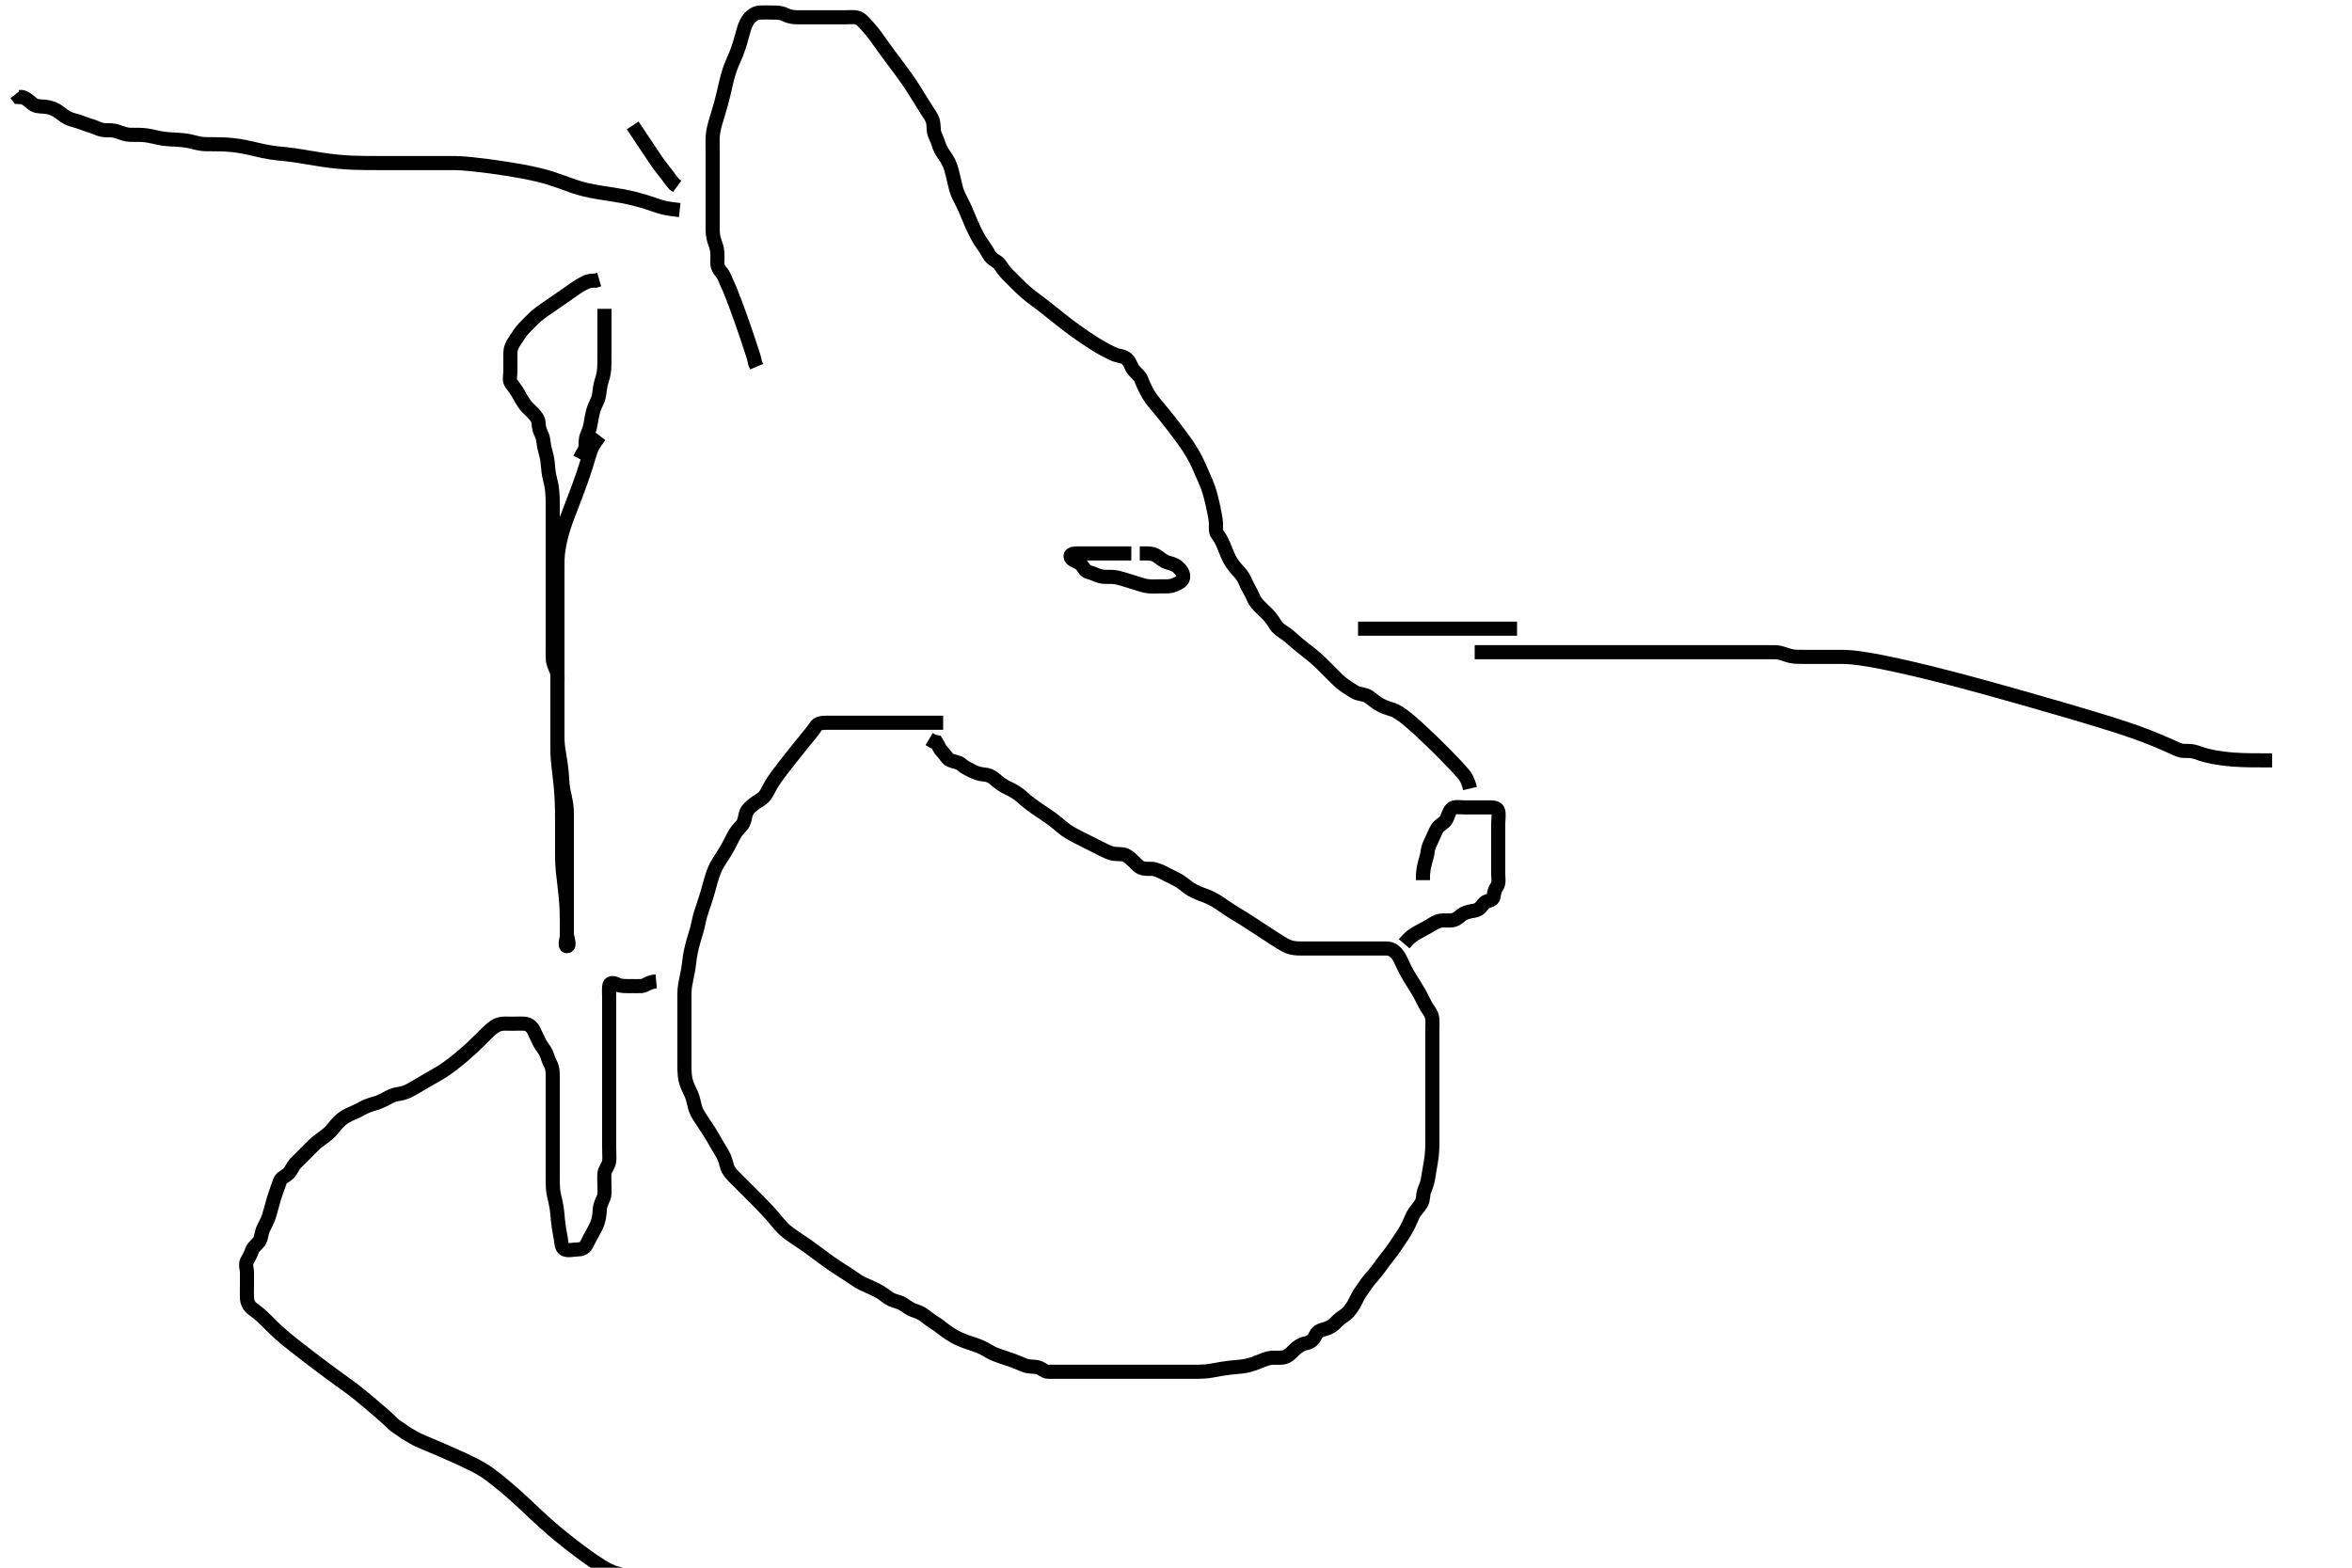 <svg width="500" height="333.333" xmlns="http://www.w3.org/2000/svg" xmlns:svg="http://www.w3.org/2000/svg" xmlns:xlink="http://www.w3.org/1999/xlink">
 <!-- Created with SVG-edit - http://svg-edit.googlecode.com/ -->
 <g display="inline" class="layer">
  <title>Layer 1</title>
  <path t="0,267,283,287,303,303,303,319,319,319,319,335,335,335,335,353,353,353,353,367,367,383,383,399,419,419,435,435,452,467,467,520,520,520,532,532,532,532,532,532,532,532,532,553,553,554,554,554,554,567,567,587,587,587,603,773,773,789,801,817,817,833,853,854,855,868,868,884,884,884,884,900,900,900,920,920,920,920,936,936,936,936,952,953,953,968,968,984,984,984,1000,1000,1000,1000,1020,1020,1020,1036,1036,1036,1036,1052,1052,1052,1067,1067,1083,1083,1100,1100,1115,1115,1115,1135,1135,1152,1152,1152,1168,1168,1184,1184,1184,1184,1200,1200,1216,1216,1216,1236,1236,1252,1252,1252,1252,1268,1268,1268,1268,1284,1284,1284,1300,1300,1300,1316,1316,1316,1548,1568,1568,1584,1584,1584,1584,1584,1600,1600,1600,1600,1600,1600,1600,1616,1616,1616,1616,1616,1632,1632,1632,1632,1632,1632,1652,1653,1653,1653,1654,1654,1654,1668,1668,1668,1668,1668,1668,1684,1684,1684,1700,1700,1700,1700,1700,1716,1716,1716,1732,1732,1732,1753,1753,1768,1768,1768,1784,1784,1784,1800,1800,1816,1816,1832,1832,1832,1832,1853,1853,1853,1868,1868,1868,1868,1884,1884,1900,1900,1900,1916,1916,1916,1933,1933,1933,1953,1968,1968,2187,2203,2219,2219,2219,2235,2235,2235,2235,2252,2252,2253,2253,2266,2266,2286,2286,2286,2302,2302,2302,2318,2318,2334,2334,2351,2352,2369,2369,2385,2385,2385,2401,2401,2417,2417,2433,2433,2464,2519,2519,2535,2535,2535,2535,2547,2551,2551,2552,2569,2569,2569,2569,2585,2585,2601,2601,2601,2617,2617,2633,2655,2656,2670,2681,2685,2701,2701,2717,2733,2733,2749,2749,2770,2970,2970,2970,2986,3006,3006,3018,3018,3034,3050,3050,3067,3067,3083,3083,3083,3099,3099,3099,3099,3115,3115,3131,3131,3131,3131,3152,3153,3153,3153,3171,3171,3171,3171,3187,3187,3207,3207,3235,3251,3251,3268,3268,3284,3284,3284,3284,3284,3300,3300,3300,3300,3316,3316,3316,3316,3332,3332,3359,3360,3360,3383,3383,3383,3399,3399,3399,3419,3419,3419,3435,3435,3435,3451,3451,3468,3536,3668,3668,3704,3724,3724,3732,3736,3754,3754,3768,3768,3768,3780,3784,3784,3800,3800,3800,3850,3850,3945,3984,4000,4062,4063,4084,4084,4084,4100,4100,4100,4116,4116,4116,4132,4132,4148,4148,4167,4167,4184,4200,4216,4432,4461,4462,4485,4485,4517,4517,4517,4533,4533,4533,4533,4533,4533,4537,4537,4537,4549,4549,4549,4549,4549,4567,4567,4567,4568,4568,4585,4585,4585,4585,4585,4601,4601,4601,4617,4617,4617,4633,4633,4649,4649,4669,4669,4669,4685,4733,4737,4968,4969,4985,4985,5001,5001,5013,5013,5013,5033,5033,5033,5033,5049,5049,5049,5049,5049,5068,5069,5069,5069,5081,5081,5081,5101,5101,5101,5101,5117,5117,5117,5117,5129,5133,5149,5149,5149,5168,5181,5181,5201,5201,5213,5233,5233,5249,5266,5289,5289,5317,5333,5349,5368,5405,5425,5449,5466,5466,5533" d="M200.5,153.667C198.743,153.667 197.838,153.667 197.038,153.667C196.079,153.667 195.264,153.667 194.395,153.667C193.5,153.667 192.595,153.667 191.664,153.667C191.015,153.667 189.978,153.667 189.243,153.667C188.089,153.667 187.299,153.667 186.1,153.667C185.314,153.667 184.562,153.667 183.872,153.667C182.764,153.667 181.896,153.667 181.016,153.667C180.153,153.667 179.125,153.667 178.179,153.667C177.5,153.667 176.521,153.661 175.616,153.667C174.685,153.672 173.824,153.828 173.417,154.468C172.98,155.157 172.395,155.88 172.101,156.235C171.331,157.165 170.85,157.758 170.312,158.424C169.73,159.144 169.121,159.904 168.5,160.688C167.876,161.474 167.265,162.247 166.688,162.996C165.661,164.329 165.247,164.892 164.897,165.384C164.597,165.807 164.13,166.491 163.832,167.031C163.268,168.049 162.935,168.894 162.333,169.5C161.738,170.1 160.94,170.408 160.136,171.067C159.46,171.621 158.75,172.202 158.521,173.167C158.312,174.043 158.232,174.882 157.699,175.467C157.022,176.208 156.481,176.822 156.1,177.503C155.678,178.256 155.206,179.277 154.864,179.903C154.35,180.842 154.017,181.351 153.5,182.167C153.153,182.714 152.496,183.732 152.136,184.452C151.779,185.164 151.394,186.308 151.2,186.976C150.994,187.686 150.81,188.421 150.5,189.5C150.209,190.512 150.003,191.147 149.7,192.065C149.403,192.967 149.094,193.84 148.857,194.652C148.604,195.519 148.472,196.478 148.215,197.439C148.077,197.953 147.787,198.83 147.5,199.833C147.295,200.548 147.09,201.277 146.857,202.357C146.648,203.329 146.563,204.162 146.475,204.917C146.348,206.002 146.217,206.635 146,207.667C145.854,208.362 145.597,209.621 145.536,210.395C145.484,211.056 145.5,212.065 145.5,213.01C145.5,213.918 145.5,214.636 145.5,215.677C145.5,216.452 145.5,217.5 145.5,218.209C145.5,219.062 145.5,220.068 145.5,220.903C145.5,221.833 145.5,222.615 145.5,223.657C145.5,224.524 145.496,225.353 145.5,226.431C145.502,227.029 145.505,228.03 145.585,228.7C145.73,229.904 146.007,230.631 146.5,231.667C146.788,232.271 147.194,233.054 147.417,234.068C147.552,234.681 147.803,235.849 148.214,236.624C148.52,237.2 148.907,237.772 149.5,238.667C150.094,239.563 150.486,240.142 150.843,240.709C151.49,241.738 151.867,242.446 152.253,243.119C152.81,244.094 153.334,244.881 153.639,245.441C154.204,246.481 154.337,247.217 154.548,248.005C154.796,248.928 155.5,249.667 156.042,250.208C156.833,251 157.273,251.44 157.793,251.96C158.393,252.56 159.073,253.24 159.833,254C160.243,254.409 161.102,255.271 161.54,255.717C161.98,256.166 162.841,257.058 163.247,257.499C164.007,258.327 164.643,259.1 165.224,259.795C165.771,260.449 166.329,261.089 167,261.667C167.732,262.297 168.607,262.879 169.062,263.188C169.531,263.504 170.51,264.144 171.5,264.833C172.003,265.184 173,265.919 173.5,266.292C174,266.666 174.998,267.417 175.5,267.783C176.495,268.507 176.995,268.851 177.982,269.5C178.455,269.812 179.36,270.378 180.159,270.895C181.12,271.516 181.782,272.031 182.411,272.415C183.148,272.865 183.838,273.151 184.612,273.503C185.435,273.876 186.274,274.225 187.335,274.866C187.944,275.234 188.611,275.896 189.5,276.333C190.261,276.708 191.135,276.772 191.9,277.235C192.533,277.617 193.489,278.365 194.1,278.561C194.888,278.814 195.911,279.222 196.5,279.688C197.111,280.17 197.9,280.78 198.664,281.256C199.48,281.765 200.149,282.319 200.833,282.833C201.502,283.336 202.312,283.857 202.903,284.183C203.787,284.67 204.697,285.04 205.3,285.256C206.494,285.684 207.103,285.851 207.958,286.167C208.735,286.453 209.675,286.998 210.305,287.367C211.244,287.915 212.04,288.171 212.609,288.367C213.797,288.776 214.399,288.956 215.264,289.267C216.338,289.653 217.023,289.999 217.838,290.31C218.733,290.65 219.681,290.536 220.479,290.688C221.432,290.868 221.946,291.649 222.822,291.667C223.562,291.682 224.272,291.667 225.471,291.667C226.172,291.667 226.921,291.667 227.703,291.667C228.9,291.667 229.686,291.667 230.792,291.667C231.444,291.667 232.642,291.667 233.358,291.667C234.264,291.667 235.187,291.667 235.86,291.667C237.167,291.667 237.986,291.667 238.679,291.667C239.7,291.667 240.479,291.667 241.479,291.667C242.253,291.667 243.157,291.667 244.101,291.667C245.105,291.667 245.736,291.667 246.921,291.667C247.715,291.667 248.49,291.667 249.531,291.667C250.248,291.667 251.157,291.667 252.101,291.667C253.095,291.667 253.843,291.667 254.743,291.667C255.705,291.666 256.431,291.622 257.486,291.445C258.221,291.322 259.04,291.157 259.904,291.019C261.164,290.819 261.929,290.749 262.628,290.692C263.279,290.639 264.507,290.528 265.396,290.31C265.984,290.165 266.818,289.874 267.815,289.468C268.692,289.11 269.494,288.786 270.3,288.703C271.097,288.621 272.118,288.8 273.015,288.581C273.907,288.363 274.598,287.565 275.1,287.067C275.802,286.369 276.665,285.826 277.325,285.692C278.331,285.488 279.101,285.079 279.475,284.267C279.833,283.488 280.373,282.898 281.325,282.692C282.009,282.544 283.009,282.134 283.667,281.5C284.159,281.025 284.821,280.338 285.615,279.835C286.474,279.29 286.859,278.779 287.5,277.833C287.951,277.168 288.282,276.409 288.721,275.567C289.098,274.843 289.683,274.17 290.136,273.456C290.646,272.653 291.162,272.067 291.711,271.431C292.508,270.506 292.902,269.987 293.289,269.452C293.848,268.68 294.481,267.811 295,267.167C295.669,266.336 296.16,265.654 296.521,265.125C296.907,264.559 297.704,263.369 298.095,262.767C298.483,262.169 298.881,261.586 299.479,260.367C299.766,259.78 300.098,258.889 300.384,258.352C300.932,257.324 301.605,256.794 302.167,255.833C302.579,255.127 302.463,254.129 302.721,253.345C303.011,252.468 303.394,251.69 303.525,250.933C303.686,250.003 303.853,248.947 303.925,248.544C304.076,247.696 304.243,246.835 304.379,245.609C304.459,244.878 304.494,243.852 304.499,243.184C304.507,242.146 304.5,241.052 304.5,240.328C304.5,239.636 304.5,238.436 304.5,237.688C304.5,236.5 304.5,235.714 304.5,234.892C304.5,233.833 304.5,233.119 304.5,232.214C304.5,231.245 304.5,230.441 304.5,229.619C304.5,228.588 304.5,227.892 304.5,226.983C304.5,225.983 304.5,225.167 304.5,224.351C304.5,223.353 304.5,222.513 304.5,221.552C304.5,220.567 304.5,219.667 304.5,218.867C304.5,218.031 304.58,217.002 304.443,216.319C304.256,215.389 303.662,214.805 303.1,213.831C302.779,213.274 302.307,212.261 301.979,211.646C301.623,210.977 301.017,209.982 300.675,209.441C300.154,208.619 299.512,207.594 299.136,206.903C298.795,206.276 298.281,205.277 298.021,204.688C297.587,203.703 297.223,202.989 296.621,202.445C295.974,201.859 295.443,201.667 294.447,201.667C293.479,201.666 292.801,201.667 291.833,201.667C291.01,201.667 290.052,201.667 289.079,201.667C288.275,201.667 287.453,201.667 286.422,201.667C285.542,201.667 284.521,201.667 283.747,201.667C282.847,201.667 281.984,201.667 281.021,201.667C280.2,201.667 279.3,201.667 278.4,201.667C277.5,201.667 276.614,201.697 275.843,201.662C274.896,201.619 274.076,201.406 273.354,201.042C272.685,200.704 271.332,199.835 270.751,199.46C270.111,199.048 269.431,198.604 268.723,198.14C268,197.667 267.278,197.193 266.569,196.73C265.888,196.286 264.668,195.498 264.15,195.174C263.696,194.889 262.924,194.437 262.017,193.875C261.16,193.344 260.533,192.893 259.828,192.416C259.083,191.911 258.719,191.621 257.5,191C256.719,190.602 255.92,190.333 255.172,190.052C254.469,189.788 253.259,189.199 252.772,188.841C252.092,188.342 251.317,187.66 250.5,187.188C249.912,186.847 248.9,186.367 248.1,185.967C247.3,185.567 246.527,185.098 245.5,184.833C244.725,184.634 243.965,184.844 243.021,184.646C242.147,184.462 241.625,183.769 240.847,183.018C240.332,182.521 239.546,181.8 238.747,181.676C237.853,181.537 237.075,181.685 236.097,181.38C235.441,181.175 234.729,180.781 233.529,180.181C232.828,179.831 232.458,179.646 231.691,179.262C230.5,178.667 229.699,178.273 228.921,177.867C228.169,177.473 227.449,177.099 226.543,176.467C225.996,176.085 225.292,175.459 224.817,175.067C223.828,174.25 223.267,173.862 222.689,173.467C221.506,172.657 220.899,172.27 220.311,171.867C219.733,171.47 218.661,170.673 218.185,170.268C217.513,169.696 216.938,169.098 215.9,168.424C215.319,168.046 214.295,167.576 213.711,167.267C212.979,166.879 212.145,166.257 211.5,165.667C210.873,165.093 210.019,164.716 209.153,164.671C208.258,164.625 207.352,164.299 206.7,163.951C205.853,163.498 205.108,163.222 204.4,162.567C203.806,162.017 202.826,162 202.021,161.646C201.309,161.333 200.956,160.442 200.279,159.788C199.7,159.23 199.497,158.468 199.057,157.788L198.351,157.641L197.521,157.146" id="svg_1" stroke-width="3" stroke="#000" fill="none"/>
  <path t="6385,6568,6568,6568,6568,6568,6583,6583,6583,6599,6599,6615,6615,6631,6631,6631,6647,6647,6647,6675,6675,6699,6715,6731,6774,6774,6792,6816,6832,6848,6848,6868,6883,6899,6899,6915,6931,6931,6947,6947,6968,6984,7000,7020,7040,7061,7096,7116,7136,7148,7148,7165,7184,7200,7271,7288,7296,7316,7332,7348,7348,7367,7367,7385,7433,7449,7466,7467,7481,7517,7533,7533,7533,7549,7549,7549,7613" d="M298.5,200.667C299.828,199.124 300.618,198.657 301.521,198.167C301.983,197.915 302.893,197.455 303.993,196.81C304.529,196.495 305.269,195.938 306.268,195.752C306.99,195.618 308.19,195.824 308.979,195.625C309.884,195.396 310.31,194.76 310.962,194.372C311.877,193.827 312.722,193.772 313.49,193.619C314.697,193.378 314.883,192.646 315.584,191.952C316.132,191.409 317.356,191.614 317.5,190.667C317.62,189.876 317.762,189.129 318.216,188.497C318.736,187.774 318.5,186.688 318.5,185.868C318.5,184.967 318.5,184.031 318.5,183.183C318.5,182.319 318.5,181.419 318.5,180.5C318.5,179.667 318.5,178.688 318.5,177.868C318.5,176.967 318.5,176.067 318.5,175.167C318.5,174.267 318.698,173.344 318.499,172.468C318.316,171.664 317.3,171.667 316.4,171.667C315.5,171.667 314.7,171.667 313.8,171.667C312.9,171.667 312,171.667 311.1,171.667C310.2,171.667 309.12,171.419 308.553,172.024C307.932,172.686 307.802,173.737 307.39,174.367C306.928,175.074 305.985,175.409 305.521,176.167C305.059,176.919 304.747,177.817 304.333,178.667C304.015,179.319 303.583,180.171 303.489,181.088C303.395,182.008 303.133,182.673 302.925,183.452C302.647,184.495 302.536,185.42 302.501,186.18L302.5,187.146" id="svg_2" stroke-width="3" stroke="#000" fill="none"/>
  <path t="8397,8515,8515,8515,8515,8533,8533,8533,8533,8533,8533,8533,8533,8533,8547,8547,8547,8547,8547,8547,8547,8547,8547,8565,8565,8565,8565,8565,8582,8582,8582,8600,8600,8615,8615,8836,8836,8854,8854,8854,8864,8864,8864,8881,8881,8881,8898,8898,8899,8916,8916,8916,8916,8916,8930,8930,8931,8931,8948,8948,8964,8964,8964,8981,8996,8996,9016,9032,9032,9048,9064,9064,9064,9064,9081,9081,9096,9096,9096,9112,9112,9112,9112,9132,9132,9148,9148,9164,9391,9415,9431,9447,9447,9447,9447,9447,9463,9463,9463,9463,9483,9484,9484,9533,9533,9533,9533,9533,9533,9547,9547,9547,9547,9547,9547,9547,9547,9547,9563,9563,9563,9563,9563,9563,9563,9581,9582,9596,9596,9615,9615,9647,9647,9663,9663,9680,9946,9962,9966,9983,9983,9997,9997,9997,10013,10013,10013,10013,10013,10013,10013,10029,10029,10029,10029,10029,10029,10029,10029,10045,10045,10045,10045,10045,10065,10065,10065,10065,10065,10082,10082,10082,10098,10098,10114,10130,10146,10166,10166,10166,10183,10198,10198,10198,10214,10214,10214,10230,10230,10230,10230,10230,10246,10246,10266,10266,10266,10266,10266,10282,10282,10282,10282,10298,10298,10298,10326,10326,10346,10346,10557,10557,10582,10600,10600,10600,10600,10612,10612,10612,10616,10616,10616,10632,10632,10632,10632,10632,10632,10648,10648,10648,10648,10648,10664,10664,10664,10664,10664,10680,10680,10680,10717,10717,10737,10786,10805,10833,10853,10873,10917,10949,10949,10965,10977,10998,11014,11034,11034,11046,11062,11066,11082,11082,11097,11303,11331,11347,11347,11363,11379,11379,11399,11399,11399,11399,11412,11412,11412,11431,11431,11431,11447,11447,11447,11447,11463,11463,11463,11463,11463,11479,11479,11479,11479,11479,11479,11483,11498,11499,11499,11547,11547,11563,11563,11563,11563,11563,11563,11579,11579,11579,11599,11600,11600,11600,11612,11612,11616,11616,11616,11632,11632,11632,11648,11648,11648,11664,11664,11680,11738,11762,11778,11798,11812,11812,11812,11828,11828,11828,11828,11828,11828,11828,11844,11844,11848,11848,11848,11848,11848,11848,11864,11864,11864,11880,11880,11897" d="M312.5,167.667C312.102,165.974 311.57,165.164 311.281,164.805C310.937,164.378 310.004,163.33 309.407,162.696C308.743,161.988 308.011,161.234 307.229,160.443C306.419,159.622 305.587,158.795 304.745,157.974C303.917,157.165 302.337,155.663 301.608,154.996C300.934,154.38 300.304,153.823 299.712,153.325C299.171,152.87 298.666,152.468 298.194,152.122C297.767,151.81 297.005,151.325 296.664,151.152C296.359,150.997 295.791,150.809 295.056,150.57C294.07,150.25 293.535,149.983 292.761,149.481C291.812,148.865 291.226,148.178 290.333,147.833C289.705,147.591 288.643,147.541 288,147.146C287.144,146.619 286.461,146.174 285.899,145.781C284.864,145.059 284.495,144.651 283.9,144.065C283.094,143.273 282.5,142.666 281.9,142.067C281.098,141.265 280.69,140.843 279.986,140.209C279.18,139.485 278.533,138.981 277.849,138.441C277.152,137.891 276.793,137.634 275.833,136.833C275.004,136.141 274.561,135.686 273.903,135.153C273.123,134.523 272.258,134.123 271.522,133.345C271.085,132.885 270.761,132.105 270.1,131.303C269.455,130.518 268.8,129.967 268.2,129.367C267.5,128.667 266.89,128.088 266.515,127.245C266.117,126.354 265.792,125.663 265.351,124.917C265.066,124.436 264.6,123.285 264.247,122.699C263.729,121.84 263.187,121.416 262.501,120.558C261.806,119.688 261.451,119.078 261.172,118.477C260.781,117.636 260.395,116.591 260.111,115.913C259.659,114.837 259.308,114.278 258.784,113.583C258.32,112.967 258.549,111.964 258.479,111.083C258.393,109.994 258.22,109.327 258.064,108.544C257.895,107.695 257.717,106.827 257.4,105.61C257.211,104.883 257.021,104.222 256.7,103.355C256.323,102.338 255.976,101.626 255.743,101.1C255.17,99.805 255.019,99.398 254.6,98.505C254.361,97.997 254.104,97.437 253.387,96.236C252.536,94.811 251.978,94.056 251.397,93.252C250.795,92.417 250.162,91.58 249.521,90.75C248.891,89.935 248.276,89.157 247.689,88.428C246.671,87.163 246.251,86.659 245.897,86.233C245.601,85.876 245.35,85.582 245.146,85.333C244.705,84.797 244.19,84.015 243.8,83.262C243.39,82.472 242.986,81.701 242.621,80.688C242.366,79.98 241.68,79.482 241.068,78.781C240.482,78.112 240.347,77.297 239.784,76.584C239.2,75.844 238.385,75.756 237.615,75.581C236.817,75.4 236.09,74.974 235.095,74.463C234.413,74.112 233.864,73.807 232.833,73.167C231.952,72.619 231.47,72.293 230.956,71.948C230.415,71.585 229.279,70.8 228.695,70.377C227.494,69.508 226.899,69.048 226.304,68.585C225.712,68.125 225.132,67.663 224.562,67.208C224.008,66.765 223.48,66.323 222,65.167C221.567,64.828 220.77,64.235 220.062,63.708C219.412,63.224 218.492,62.509 217.901,61.983C217.303,61.45 216.734,60.894 216.185,60.351C215.419,59.591 214.746,58.914 214.162,58.328C213.386,57.552 213.013,56.881 212.5,56.188C212.013,55.529 211.045,55.263 210.5,54.5C210.052,53.873 209.716,53.139 209.1,52.292C208.515,51.489 208.093,50.834 207.7,50.065C207.291,49.266 206.97,48.608 206.615,47.811C206.167,46.808 205.85,46.012 205.5,45.188C205.326,44.778 205.019,43.986 204.385,42.803C204.039,42.156 203.487,41.004 203.3,40.328C203.085,39.548 202.901,38.696 202.8,38.263C202.504,36.999 202.334,36.227 201.979,35.229C201.764,34.625 201.186,33.583 200.685,32.903C200.217,32.266 199.674,31.267 199.485,30.503C199.284,29.687 198.742,28.943 198.557,28.014C198.421,27.331 198.568,26.247 198.167,25.333C197.849,24.61 197.438,24.083 197.034,23.443C196.333,22.333 195.815,21.497 195.543,21.057C194.98,20.145 194.696,19.677 194.099,18.749C193.506,17.829 193.207,17.383 192.6,16.524C192.007,15.683 191.702,15.276 191.1,14.468C190.502,13.665 189.9,12.869 189.311,12.077C189.02,11.688 188.451,10.928 187.667,9.833C187.182,9.156 186.74,8.51 186.311,7.913C185.905,7.35 185.112,6.343 184.521,5.708C183.995,5.144 183.341,4.307 182.701,3.953C181.875,3.496 180.9,3.667 180,3.667C179.1,3.667 178.2,3.667 177.3,3.667C176.4,3.667 175.5,3.667 174.7,3.667C173.8,3.667 172.9,3.667 172,3.667C171.089,3.667 170.179,3.667 169.325,3.667C168.385,3.666 167.536,3.438 166.864,3.092C166.052,2.673 165.153,2.669 164.136,2.667C163.3,2.665 162.399,2.619 161.5,2.667C160.697,2.709 159.854,3.235 159.3,3.871C158.752,4.499 158.389,5.427 158.2,6.034C157.881,7.057 157.71,7.788 157.4,8.845C157.206,9.507 156.923,10.429 156.5,11.5C156.215,12.22 155.88,12.884 155.5,13.833C155.183,14.626 154.981,15.224 154.7,16.239C154.378,17.404 154.299,17.839 154.089,18.749C153.865,19.724 153.76,20.237 153.333,21.833C153.185,22.389 153.019,22.947 152.685,24.06C152.522,24.604 152.203,25.641 152.069,26.127C151.726,27.376 151.539,28.31 151.503,29.176C151.465,30.094 151.5,30.977 151.5,32.095C151.5,32.572 151.5,33.629 151.5,34.188C151.5,35.308 151.5,35.848 151.5,37.26C151.5,37.99 151.5,38.885 151.5,40C151.5,40.637 151.5,41.708 151.5,42.476C151.5,43.667 151.5,44.465 151.5,45.256C151.5,46.031 151.494,46.781 151.5,47.845C151.505,48.82 151.455,49.433 151.667,50.5C151.855,51.447 152.236,52.043 152.415,53.065C152.578,53.999 152.5,54.91 152.5,55.867C152.5,56.767 152.898,57.35 153.447,58.024C154.027,58.735 154.199,59.51 154.472,60.064C155.08,61.299 155.272,61.86 155.51,62.458C155.764,63.096 156.023,63.77 156.285,64.469C156.554,65.183 157.334,67.333 157.578,68.023C157.814,68.692 158.039,69.339 158.253,69.963C158.459,70.562 158.839,71.686 159.013,72.208C159.479,73.601 159.738,74.386 160.053,75.363L160.333,76.333L160.5,77.125L160.853,77.967" id="svg_3" stroke-width="3" stroke="#000" fill="none"/>
  <path t="12586,12628,12628,12628,12628,12648,12648,12664,12664,12664,12668,12668" d="M134.5,26.667C138.457,32.602 138.978,33.388 139.438,34.062C139.831,34.641 140.481,35.522 141,36.167C141.669,36.998 142.153,37.667 142.675,38.38L143.333,39.167L143.958,39.625" id="svg_4" stroke-width="3" stroke="#000" fill="none"/>
  <path t="12928,13446,13446,13446,13462,13462,13462,13462,13462,13462,13462,13478,13478,13478,13478,13478,13478,13478,13478,13478,13494,13494,13494,13494,13494,13494,13494,13545,13545,13545,13545,13545,13549,13549,13549,13578,13578,13578,13578,13578,13578,13578,13578,13578,13593,13593,13593,13593,13593,13593,13593,13593,13593,13630,13630,13630,13646,13646,13863,13863,13879,13879,13895,13895,13895,13914,13915,13915,13915,13915,13915,13915,13927,13927,13931,13931,13931,13931,13931,13931,13931,13943,13943,13943,13943,13943,13943,13943,13943,13943,13963,13963,13963,13963,13963,13963,13963,13963,13979,13979,13979,13979,13979,13979,13979,13995,13995,13995,13995,13995,13995,14014,14014,14014,14014,14031,14031,14031,14043,14047,14047,14047,14047,14063,14063,14063,14063,14079,14079,14079,14095,14095,14095,14113,14113,14130,14130,14146,14146,14163,14163,14178,14194,14194,14215,14216,14227,14227,14247,14247,14263,14263,14279,14279,14295,14295,14314,14331,14331,14351,14367,14387" d="M144.5,44.667C141.811,44.38 140.915,44.129 140.224,43.905C138.998,43.507 138.537,43.339 137.515,43.014C136.961,42.838 136.379,42.651 135.115,42.319C134.442,42.143 133.001,41.828 132.236,41.688C131.45,41.545 130.647,41.418 129.835,41.292C129.021,41.166 128.211,41.045 127.415,40.914C126.637,40.786 125.165,40.508 124.486,40.345C123.838,40.189 122.632,39.835 122.062,39.646C121.505,39.46 120.421,39.062 119.333,38.667C118.778,38.465 117.608,38.061 116.979,37.867C116.314,37.661 115.603,37.46 114.838,37.267C114.018,37.059 112.168,36.66 111.13,36.467C110.032,36.263 108.888,36.071 107.719,35.888C106.542,35.704 105.375,35.535 104.236,35.381C103.143,35.234 101.167,34.995 100.316,34.91C99.558,34.833 98.885,34.777 98.292,34.739C97.771,34.705 97.315,34.685 96.916,34.676C96.569,34.667 96,34.667 95.764,34.667C94.896,34.667 94.015,34.667 93.096,34.667C92.1,34.667 91.3,34.667 90.3,34.667C89.5,34.667 88.5,34.667 87.882,34.667C86.871,34.667 85.833,34.667 84.955,34.667C84.458,34.667 83.354,34.667 82.749,34.667C82.111,34.667 81.439,34.667 80,34.667C79.235,34.666 78.443,34.667 77.624,34.658C76.781,34.648 75.916,34.631 75.032,34.595C74.129,34.558 73.208,34.522 71.333,34.333C70.378,34.237 69.422,34.103 68.47,33.961C67.527,33.821 66.604,33.667 65.705,33.517C64.838,33.373 64.013,33.22 62.5,33C61.829,32.903 61.208,32.832 60.63,32.772C60.084,32.715 59.562,32.671 59.056,32.616C58.051,32.507 56.998,32.345 55.845,32.099C55.232,31.968 54.603,31.814 53.958,31.667C52.645,31.367 51.985,31.21 50.667,31C50.024,30.898 48.776,30.776 48.179,30.739C47.604,30.703 46.533,30.672 45.167,30.667C44.44,30.664 43.558,30.686 42.82,30.581C41.803,30.437 41.249,30.212 40.281,30.019C39.173,29.799 38.332,29.746 37.449,29.692C37,29.664 36.101,29.654 34.833,29.5C34.067,29.407 33.044,29.154 32.409,29.019C31.205,28.764 30.605,28.705 29.736,28.677C28.667,28.643 27.731,28.703 27.105,28.61C26.086,28.458 25.322,28.008 24.3,27.788C23.532,27.623 22.509,27.76 21.747,27.61C20.818,27.426 20.164,26.983 19.125,26.692C18.341,26.472 17.522,26.106 16.667,25.833C15.89,25.585 14.995,25.422 14.325,25.056C13.351,24.524 12.778,23.918 12.015,23.468C11.315,23.056 10.304,22.746 9.521,22.688C8.524,22.613 7.651,22.654 7,22.146C6.232,21.546 5.7,20.952 4.8,20.671L3.936,20.631L3.416,19.951" id="svg_5" stroke-width="3" stroke="#000" fill="none"/>
  <path t="16779,16963,16995,17011,17011,17035,17035,17055,17075,17111,17188,17213,17213,17224,17224,17224,17224,17224,17224,17224,17245,17245,17246,17246,17246,17246,17260,17260,17260,17260,17276,17276,17276,17276,17276,17300,17300,17300,17300,17522,17522,17542,17542,17596,17596,17596,17612,17612,17612,17612,17612,17612,17628,17628,17628,17646,17663,17663,17679,17695,17723,17723,17744,17758,17758,17774,17774,17794,17810,17810,17810,17826,17826,17842,17866,17874,17914,17930,17934,17942,17971,17995,18011,18027,18027,18027,18027,18027,18043,18043,18043,18043,18063,18063,18063,18075,18075,18075,18075,18095,18095,18095,18095,18095,18111,18111,18111,18111,18127,18127,18127,18145,18145,18145,18145,18163,18163,18175,18175,18195,18211,18211,18227,18245,18245,18259,18275,18295,18311,18311,18311,18327,18345,18363,18363,18383,18391,18411,18427,18427,18450,18463,18475,18495,18495,18511,18511,18511,18511,18511,18527,18527,18527,18527,18527,18545,18545,18545,18545,18545,18545,18563,18563,18563,18563,18611,18611,18611,18611,18611,18793,18793,18793,18809,18825,18825,18841,18841,18841,18859,18859,18859,18875,18875,18875,18891,18891,18911,18911,18911,18927,18927,18927,18945,18945,18945,18963,18963,18963,18975,18975,18991,18991,19011,19011,19027,19044,19059,19075,19075,19095,19111,19111,19111,19127,19127,19127,19127,19144,19145,19145,19160,19160,19176,19176,19192,19192,19208,19228,19244,19260,19276,19292,19292,19308,19308,19328,19347,19347,19364,19376,19376,19392,19396,19396,19408,19408,19408,19408,19428,19428,19428,19428,19444,19444,19444,19444,19444,19444,19444,19460,19460,19460,19460,19460,19460,19460,19460,19464,19492,19492,19492,19492,19492,19492,19492,19508,19508,19508,19508,19508,19508,19508,19508,19524,19524,19524,19546,19560,19768,19792,19808,19808,19824,19824,19824,19824,19824,19828,19840,19840,19844,19844,19844,19844,19844,19844,19844,19859,19860,19860,19860,19860,19861,19877,19877,19877,19877,19881,19881,19881,19881,19909,19909,19909,19909,19909,19909,19909,19913,19913,19925,19925,19925,19925,19925,19925,19925,19925,19929,19941,19941,19941,19941,19945,19945,19945,19946,19946,19960,19960,19961,19961,19977,19977" d="M139.5,208.667C137.667,208.833 137.284,209.606 136.333,209.667C135.676,209.709 134.667,209.667 133.804,209.667C132.9,209.667 131.965,209.72 131.2,209.314C130.354,208.866 129.565,208.883 129.505,209.714C129.435,210.664 129.5,211.577 129.5,212.105C129.5,213.271 129.5,213.895 129.5,214.536C129.5,215.189 129.5,217.145 129.5,217.777C129.5,218.396 129.5,218.999 129.5,220.148C129.5,220.691 129.5,222.167 129.5,223.013C129.5,223.78 129.5,224.507 129.5,226C129.5,226.409 129.5,227.272 129.5,228.167C129.5,229.061 129.5,230.333 129.5,231.093C129.5,231.773 129.5,232.643 129.5,233.697C129.5,234.549 129.5,235.503 129.5,236.268C129.5,237.294 129.5,238.083 129.5,238.779C129.5,240.195 129.5,240.769 129.5,241.378C129.5,242.646 129.5,243.279 129.5,243.893C129.5,245.5 129.615,246.281 129.479,247.021C129.298,248.007 128.585,248.654 128.501,249.467C128.409,250.362 128.5,251.303 128.5,252.151C128.5,253.014 128.632,253.956 128.279,254.767C127.965,255.484 127.539,256.318 127.501,257.183C127.458,258.187 127.361,259.009 127.064,259.917C126.818,260.669 126.361,261.5 125.936,262.245C125.482,263.043 125.124,263.811 124.667,264.667C124.243,265.458 123.5,265.667 122.7,265.667C121.8,265.667 120.819,266.015 120.021,265.646C119.311,265.318 119.335,264 119.216,263.328C119.077,262.544 118.912,261.698 118.784,260.832C118.603,259.612 118.556,258.881 118.5,258.208C118.421,257.269 118.287,256.365 118.075,255.467C117.861,254.565 117.638,253.67 117.557,252.758C117.501,252.126 117.501,251.096 117.5,249.924C117.5,249.497 117.5,248.605 117.5,247.681C117.5,246.749 117.5,245.833 117.5,244.955C117.5,244.124 117.5,243.349 117.5,242C117.5,241.172 117.5,240.416 117.5,239.333C117.5,238.7 117.5,237.688 117.5,237.029C117.5,235.931 117.5,235.063 117.5,234.014C117.5,233.319 117.5,232.292 117.5,231.345C117.5,230.667 117.5,229.552 117.5,228.667C117.5,227.867 117.455,226.96 117,226.167C116.594,225.459 116.365,224.486 116.064,223.841C115.733,223.134 114.999,222.364 114.584,221.467C114.232,220.706 113.855,219.965 113.5,219.167C113.146,218.37 112.406,217.728 111.5,217.667C110.702,217.613 109.8,217.667 108.9,217.667C107.979,217.667 106.993,217.571 106.253,217.775C105.289,218.041 104.795,218.5 103.979,219.229C103.381,219.764 103.1,220.072 102.2,220.967C101.592,221.572 100.963,222.192 100.286,222.824C99.932,223.154 98.76,224.19 98.333,224.548C97.465,225.276 97.026,225.631 96.162,226.3C95.756,226.615 94.673,227.416 94.058,227.804C93.235,228.325 92.645,228.628 91.636,229.209C90.84,229.668 90.424,229.918 89.576,230.416C88.752,230.899 87.67,231.533 87.076,231.848C86.374,232.22 85.382,232.546 84.4,232.667C83.682,232.755 82.732,233.237 82.239,233.517C81.45,233.965 80.424,234.436 79.725,234.616C78.82,234.85 77.813,235.226 77.285,235.517C76.503,235.949 75.459,236.476 74.849,236.717C73.943,237.076 73.223,237.504 72.505,238.076C71.806,238.634 71.342,239.296 70.695,240.067C69.995,240.9 69.501,241.27 68.751,241.831C67.841,242.51 67.298,242.901 66.752,243.419C65.999,244.133 65.5,244.667 64.667,245.5C64.136,246.031 63.399,246.766 62.9,247.267C62.203,247.966 61.968,248.865 61.333,249.5C60.699,250.135 59.798,250.348 59.5,251.188C59.222,251.971 58.96,252.722 58.699,253.439C58.267,254.625 58.099,255.328 57.9,256.052C57.699,256.784 57.416,257.85 57.1,258.809C56.91,259.387 56.367,260.505 56.021,261.146C55.578,261.966 55.637,262.902 55.215,263.781C54.905,264.427 53.903,264.964 53.585,265.867C53.286,266.719 52.989,267.275 52.557,268.028C52.079,268.863 52.5,269.667 52.5,270.645C52.5,271.465 52.5,272.424 52.5,273.319C52.5,274.183 52.461,275.042 52.5,275.988C52.536,276.844 52.918,277.676 53.562,278.188C54.166,278.666 54.933,279.197 55.725,279.928C56.283,280.443 56.815,280.985 57.579,281.746C58.055,282.219 58.791,282.935 59.355,283.436C60.354,284.323 60.757,284.644 61.64,285.36C62.123,285.752 62.639,286.161 63.185,286.59C63.759,287.041 64.999,288.001 65.664,288.509C66.349,289.033 67.048,289.564 67.755,290.096C68.458,290.626 69.151,291.145 69.828,291.647C70.477,292.129 71.666,293.001 72.193,293.381C72.678,293.731 73.564,294.363 73.979,294.667C74.809,295.273 75.244,295.591 76.685,296.752C77.237,297.197 77.803,297.672 78.38,298.157C78.959,298.645 79.527,299.129 80.075,299.599C80.594,300.045 81.876,301.153 82.457,301.681C83.18,302.337 83.742,303.052 84.6,303.545C85.337,303.97 85.897,304.528 86.705,304.953C87.279,305.255 88.162,305.843 88.847,306.155C89.682,306.535 90.167,306.729 91.247,307.185C91.847,307.439 93.167,307.999 93.885,308.309C94.634,308.633 95.402,308.97 96.18,309.317C96.959,309.665 97.728,310.013 98.475,310.361C99.194,310.696 100.502,311.329 101.072,311.624C101.594,311.896 102.526,312.412 103.344,312.953C103.749,313.222 105.002,314.165 105.465,314.531C105.958,314.922 106.477,315.336 107.562,316.25C108.135,316.731 108.717,317.234 109.304,317.756C110.507,318.826 111.102,319.387 111.704,319.953C112.315,320.527 112.931,321.114 113.562,321.708C114.207,322.314 114.867,322.933 115.556,323.553C116.991,324.844 117.761,325.491 118.551,326.147C119.35,326.81 120.163,327.463 120.979,328.104C121.785,328.737 122.581,329.348 123.363,329.927C124.826,331.01 125.511,331.485 126.155,331.921C126.755,332.329 127.321,332.696 127.854,333.021C128.346,333.321 128.805,333.587 129.239,333.805C129.991,334.184 130.335,334.302 130.643,334.412L131.417,334.625L132.333,334.833L133.089,335.241" id="svg_6" stroke-width="3" stroke="#000" fill="none"/>
  <path t="21249,21343,21343,21360,21360,21360,21360,21360,21376,21376,21376,21376,21376,21376,21376,21376,21389,21389,21389,21389,21389,21389,21389,21408,21408,21408,21408,21408,21424,21424,21424,21424,21445,21445,21445,21445,21445,21456,21460,21460,21460,21460,21460,21476,21476,21476,21476,21476,21492,21492,21508,21508,21508,21508,21524,21524,21524,21545,21545,21545,21717,21717,21737,21760,21760,21772,21772,21776,21792,21792,21792,21792,21808,21808,21808,21824,21824,21824,21824,21824,21842,21842,21843,21843,21843,21860,21860,21860,21860,21876,21876,21876,21892,21892,21908,21908,21908,21924,21924,21924,21924,21943,21961,21961,21961,21973,21977,21977,21993,21993,21993,22009,22009,22025,22025,22025,22045,22046,22046,22065,22077,22077,22227,22244,22257,22257,22273,22273,22273,22293,22293,22293,22293,22293,22309,22309,22309,22309,22309,22309,22309,22325,22325,22325,22325,22325,22343,22343,22343,22343,22344,22344,22357,22357,22357,22357,22357,22357,22357,22357,22373,22373,22373,22373,22373,22373,22373,22393,22393,22393,22393,22393,22409,22409,22409,22409,22409,22425,22425,22425,22425,22443,22443,22444,22444,22458,22458,22458,22474,22490,22490,22510,22510,22510,22526,22526,22543,22543,22558,22558,22610,22610,22610,22626,22626,22626,22626,22626,22626,22644,22644,22645,22659,22659,22675,22675,22675,22892,22892,22892,22892,22908,22908,22924,22924,22942,22942,22943,22943,22960,22960,22960,22960,22976,22976,22976,22976,22992,22992,22992,23008,23008,23008,23024,23024,23024,23045,23060,23060,23084,23112,23561,23658,23659,23673,23673,23673,23673,23677,23693,23693,23725,23741,23741,23768,23800,23824,23840,23840,23840,23858,23860,23893,23893,23941,23941,23957,23958,23958,23973,23973,23989,23993,23993,23993,23993,23993,23993,24009,24009,24009,24009,24009,24009,24025,24025,24041,24059" d="M127.5,92.667C126.1,94.524 125.778,95.178 125.5,96C125.165,96.99 124.96,97.792 124.828,98.232C124.533,99.212 124.169,100.334 123.957,100.952C123.733,101.605 123.495,102.283 122.979,103.688C122.717,104.402 122.449,105.114 122.183,105.816C121.669,107.168 121.421,107.802 121.187,108.411C120.745,109.558 120.538,110.103 120.347,110.635C119.979,111.66 119.651,112.662 119.387,113.663C119.131,114.631 119.026,115.101 118.862,115.995C118.647,117.163 118.54,118.112 118.511,118.979C118.489,119.604 118.5,120.752 118.5,121.691C118.5,122.2 118.5,123.273 118.5,123.828C118.5,125.5 118.5,126.045 118.5,127.105C118.5,127.62 118.5,128.62 118.5,129.105C118.5,130.5 118.5,131.379 118.5,132.209C118.5,132.984 118.5,133.695 118.5,134.897C118.5,135.881 118.5,136.833 118.5,137.624C118.5,138.477 118.5,139.068 118.5,140.267C118.5,141.167 118.5,141.767 118.5,142.966C118.5,143.845 118.5,144.652 118.5,145.696C118.5,146.464 118.5,147.424 118.5,148.328C118.5,149.128 118.5,150.088 118.5,150.913C118.5,151.828 118.5,152.833 118.5,153.549C118.5,154.281 118.497,155.357 118.5,156.333C118.502,157.166 118.508,157.957 118.667,159.167C118.766,159.924 118.927,160.764 119,161.208C119.15,162.123 119.344,163.499 119.416,164.38C119.485,165.219 119.506,166.022 119.584,166.78C119.694,167.848 119.854,168.509 120.075,169.456C120.217,170.065 120.436,171.263 120.479,172.125C120.518,172.895 120.5,173.866 120.5,174.72C120.5,175.721 120.5,176.364 120.5,177.423C120.5,178.5 120.5,179.179 120.5,180.104C120.5,180.895 120.5,182.016 120.5,183C120.5,183.677 120.5,184.452 120.5,185.5C120.5,186.441 120.5,187.119 120.5,188.088C120.5,188.881 120.5,189.897 120.5,190.866C120.5,191.72 120.5,192.72 120.5,193.353C120.5,194.027 120.5,195.333 120.5,196.148C120.5,197 120.5,197.914 120.5,198.833C120.5,199.667 119.961,201.184 120.5,201.184C121.339,201.184 120.5,199.456 120.5,198.466C120.5,197.604 120.503,196.811 120.5,195.802C120.498,194.986 120.483,194.062 120.464,193.563C120.423,192.492 120.337,191.333 120.279,190.724C120.219,190.101 120.075,188.837 120,188.208C119.926,187.589 119.772,186.407 119.667,185.333C119.575,184.405 119.528,183.579 119.511,182.801C119.493,182.016 119.5,180.702 119.5,180.209C119.5,179.148 119.5,178.583 119.5,177.396C119.5,176.777 119.501,175.5 119.5,174.845C119.498,173.51 119.492,172.831 119.479,172.146C119.466,171.456 119.449,170.762 119.415,170.065C119.346,168.666 119.219,167.272 119.147,166.585C119.077,165.909 119,165.25 118.925,164.611C118.784,163.408 118.654,162.334 118.585,161.405C118.525,160.59 118.506,159.837 118.501,159.101C118.493,157.924 118.5,157.057 118.5,156.146C118.5,155.215 118.5,154.749 118.5,153.388C118.5,152.524 118.5,151.688 118.5,150.871C118.5,149.667 118.5,148.869 118.5,148.088C118.5,147.339 118.5,146 118.5,145.185C118.5,144.524 118.624,143.381 118.279,142.566C118.017,141.947 117.583,141.127 117.521,140.146C117.47,139.351 117.5,138.352 117.5,137.477C117.5,136.467 117.5,135.688 117.5,134.833C117.5,133.914 117.5,132.987 117.5,132.276C117.5,131.639 117.5,130.36 117.5,129.847C117.5,128.74 117.5,128.167 117.5,127.03C117.5,126.487 117.5,125.074 117.5,124.353C117.5,123.289 117.5,122.267 117.5,121.467C117.5,120.466 117.5,119.845 117.5,118.896C117.5,118.024 117.5,117.016 117.5,116.317C117.5,115.635 117.5,114.439 117.5,113.524C117.5,112.548 117.5,111.8 117.5,110.902C117.5,109.959 117.5,109.235 117.5,108.463C117.5,107.267 117.506,106.471 117.479,105.688C117.453,104.923 117.356,103.829 117.147,102.824C117.014,102.184 116.751,101.273 116.621,100.367C116.493,99.471 116.483,98.561 116.333,97.667C116.183,96.765 115.884,95.912 115.667,94.833C115.526,94.133 115.549,93.288 115.147,92.424C114.723,91.512 114.528,90.866 114.5,89.967C114.471,89.023 113.825,88.387 113.278,87.787C112.794,87.255 111.944,86.569 111.499,85.899C111.006,85.156 110.766,84.769 110.353,84.001C109.722,82.826 109.172,82.221 108.667,81.5C108.179,80.804 108.5,79.867 108.5,78.967C108.5,78.067 108.493,77.125 108.5,76.124C108.505,75.416 108.399,74.624 108.785,73.636C109.088,72.862 109.685,72.174 110.1,71.492C110.681,70.538 111.256,69.913 111.821,69.345C112.499,68.665 112.994,68.128 113.765,67.41C114.256,66.954 115.332,66.165 115.707,65.902C116.574,65.296 117.059,64.969 117.562,64.625C118.608,63.91 119.139,63.552 120.167,62.833C121.129,62.16 121.573,61.831 122.417,61.25C122.805,60.983 123.527,60.524 124.728,59.923L125.643,59.699L126.613,59.665L127.379,59.445" id="svg_7" stroke-width="3" stroke="#000" fill="none"/>
  <path t="24413,24489,24505,24505,24525,24525,24525,24525,24525,24525,24541,24541,24541,24541,24541,24558,24558,24558,24573,24573,24625,24625,24625,24659,24659,24659,24673,24673,24673,24689,24689,24709,24725,24725,24746,24757,24773" d="M128.5,65.667C128.5,67.424 128.5,68.342 128.5,69.021C128.5,70.333 128.5,70.752 128.5,71.686C128.5,72.708 128.5,73.237 128.5,74.301C128.5,75.333 128.508,76.293 128.489,77.173C128.472,77.974 128.485,78.707 128.216,79.897C128.044,80.657 127.738,81.341 127.584,82.349C127.463,83.141 127.373,84.35 127.064,85.027C126.739,85.74 126.289,86.716 126.111,87.353C125.923,88.023 125.66,89.332 125.553,90.148C125.44,91 125.061,91.872 124.784,92.551C124.416,93.452 124.5,94.5 124.464,95.256L124.075,96.067L123.584,96.865L123.216,97.583" id="svg_8" stroke-width="3" stroke="#000" fill="none"/>
  <path t="29082,29190,29210,29238,29238,29266,29290,29306,29322,29322,29342,29342,29372,29372,29468,29490,29506,29506,29542,29573,29573,29606,29606,29622,29638,29638,29638,29707,29707,29723,29723,29723,29723,29723,29747,29747,29747,29763,29783,29807,29827,29827,29847,29847,29906,29946,29975,29991,30007,30007,30023,30023,30039,30039,30039,30055,30072,30107,30143" d="M240.5,117.667C239.613,117.667 238.675,117.667 237.667,117.667C236.911,117.667 236,117.667 235.1,117.667C234.196,117.667 233.333,117.667 232.479,117.667C231.5,117.667 230.711,117.667 229.667,117.667C228.911,117.667 227.52,117.606 227.583,118.277C227.67,119.205 228.941,119.252 229.738,119.967C230.423,120.58 230.56,121.472 231.5,121.667C232.288,121.83 233.005,122.271 233.833,122.5C234.726,122.747 235.496,122.616 236.536,122.669C237.261,122.707 238.335,122.995 239.12,123.235C240.028,123.512 240.498,123.672 241.437,123.961C242.665,124.34 243.263,124.572 244.178,124.658C245.096,124.744 246,124.667 246.911,124.667C247.821,124.667 248.723,124.771 249.615,124.383C250.356,124.06 251.341,123.679 251.499,122.865C251.669,121.981 251.105,121.225 250.4,120.567C249.777,119.985 248.825,119.784 248.095,119.557C247.272,119.3 246.557,118.617 245.985,118.235C245.072,117.624 244.1,117.667 243.2,117.667L242.3,117.667" id="svg_9" stroke-width="3" stroke="#000" fill="none"/>
  <path t="31998,32138,32138,32138,32155,32155,32155,32155,32155,32155,32171,32171,32171,32171,32171,32171,32171,32171,32171,32187,32187,32187,32187,32187,32187,32187,32187,32187,32203,32203,32203,32203,32203,32203,32203,32203,32207,32223,32223,32223,32223,32223,32223,32223,32223,32223,32239,32239,32239,32239,32239,32239,32239,32239,32239,32256,32256,32256,32256,32256,32256,32257,32257,32257,32271,32271,32271,32271,32271,32271,32271,32271,32287,32287,32287,32303,32303,32303,32319,32319,32496,32504,32504,32504,32520,32520,32536,32536,32536,32536,32536,32536,32536,32571,32571,32571,32571,32571,32571,32571,32571,32571,32587,32587,32587,32587,32587,32587,32587,32587,32587,32603,32603,32603,32603,32603,32603,32603,32607,32607,32619,32623,32623,32623,32623,32623,32623,32623,32623,32639,32639,32639,32639,32639,32639,32639,32639,32639,32706,32706,32706,32706,32706,32706,32706,32706,32706,32718,32718,32718,32718,32718,32718,32718,32718,32718,32738,32738,32738,32738,32738,32738,32738,32738,32742,32755,32755,32755,32756,32756,32756,32756,32756,32757,32771,32771,32771,32771,32771,32771,32775,32775,32775,32787,32787,32791,32791,32791,32791,32791,32791,32791,32803,32803" d="M313.5,138.667C315.519,138.667 316.357,138.667 316.988,138.667C318.024,138.667 318.82,138.667 319.812,138.667C320.415,138.667 321.105,138.667 321.896,138.667C323.833,138.667 324.999,138.667 326.281,138.667C327.655,138.667 329.097,138.667 330.583,138.667C332.089,138.667 333.591,138.667 335.065,138.667C337.833,138.667 339.085,138.667 340.249,138.667C341.337,138.667 342.361,138.667 343.333,138.667C344.265,138.667 345.169,138.667 346.057,138.667C347.833,138.667 348.743,138.667 349.669,138.667C350.61,138.667 351.561,138.667 352.521,138.667C353.485,138.667 354.452,138.667 355.417,138.667C357.333,138.667 358.278,138.667 359.212,138.667C360.134,138.667 361.043,138.667 361.938,138.667C362.817,138.667 363.681,138.667 364.528,138.667C366.167,138.667 366.956,138.667 367.724,138.667C368.468,138.667 369.185,138.667 369.875,138.667C370.535,138.667 371.162,138.667 371.756,138.667C372.833,138.667 373.314,138.667 373.757,138.667C374.167,138.667 374.545,138.667 374.896,138.667C375.221,138.667 375.525,138.667 375.809,138.667C376.333,138.667 376.578,138.666 376.815,138.668C377.043,138.67 377.264,138.675 377.479,138.688C377.69,138.7 377.907,138.673 378.7,138.888C379.537,139.114 380.175,139.442 381.184,139.581C381.995,139.694 382.816,139.666 383.813,139.667C384.653,139.667 385.616,139.667 386.667,139.667C387.336,139.667 388.101,139.667 389.113,139.667C390.072,139.667 391,139.655 391.773,139.672C392.747,139.694 393.334,139.743 394,139.811C394.757,139.888 395.617,139.985 397.667,140.333C398.884,140.54 400.224,140.807 401.688,141.113C403.276,141.446 404.981,141.827 406.799,142.253C408.732,142.707 410.775,143.195 415.167,144.333C417.515,144.942 419.934,145.598 422.404,146.277C424.901,146.964 427.397,147.664 429.867,148.365C432.288,149.053 434.635,149.725 439,151C440.977,151.578 442.813,152.121 444.515,152.633C446.097,153.109 447.564,153.559 448.924,153.988C450.191,154.388 451.373,154.761 453.5,155.5C454.473,155.838 455.383,156.175 456.235,156.5C457.032,156.806 457.772,157.101 458.456,157.384C459.088,157.645 459.667,157.891 460.667,158.333C461.093,158.522 461.472,158.695 461.81,158.848C462.109,158.984 462.375,159.105 462.611,159.209C462.82,159.302 463.005,159.388 463.333,159.5C463.477,159.549 463.615,159.584 463.747,159.609C463.874,159.634 464,159.648 464.125,159.656C464.253,159.664 464.384,159.666 464.667,159.667C464.822,159.667 464.985,159.667 465.157,159.671C465.336,159.676 465.521,159.685 465.711,159.703C465.905,159.721 466.104,159.739 466.5,159.833C466.702,159.882 466.906,159.951 467.118,160.024C467.343,160.101 467.583,160.189 467.844,160.277C468.128,160.373 468.438,160.48 469.167,160.667C469.584,160.774 470.042,160.869 470.533,160.962C471.054,161.06 471.604,161.15 472.179,161.231C472.775,161.314 473.389,161.397 474.667,161.5C475.32,161.553 475.977,161.585 476.63,161.609C477.272,161.634 477.896,161.648 478.495,161.656C479.061,161.664 479.589,161.666 480.5,161.667C480.871,161.667 481.188,161.667 481.457,161.667C481.684,161.667 481.875,161.667 482.036,161.667C482.173,161.667 482.292,161.667 482.5,161.667L483.021,161.667" id="svg_10" stroke-width="3" stroke="#000" fill="none"/>
  <path t="33584,33652,33705,33705,33721,33721,33738,33738,33738,33738,33738,33756,33756,33756,33770,33788,33788,33804,33804,33804,33837,33837,33853,33853,33870,33887,33887,33905,33922,33922,33936,33936,33954,33971,33989,33989,34003,34003" d="M322.5,133.667C320.743,133.667 319.847,133.667 318.984,133.667C318.083,133.667 317.275,133.667 316.293,133.667C315.432,133.667 314.479,133.667 313.991,133.667C313.035,133.667 311.786,133.667 311.133,133.667C310.175,133.667 309.125,133.667 308.178,133.667C307.479,133.667 306.5,133.667 305.7,133.667C304.9,133.667 303.9,133.667 303.1,133.667C302.101,133.667 301.157,133.667 300.257,133.667C299.4,133.667 298.615,133.667 297.675,133.667C296.667,133.667 295.875,133.667 295.016,133.667C294.153,133.667 293.136,133.667 292.299,133.667C291.333,133.667 290.5,133.667 289.522,133.667L288.701,133.667" id="svg_11" stroke-width="3" stroke="#000" fill="none"/>
 </g>
</svg>
